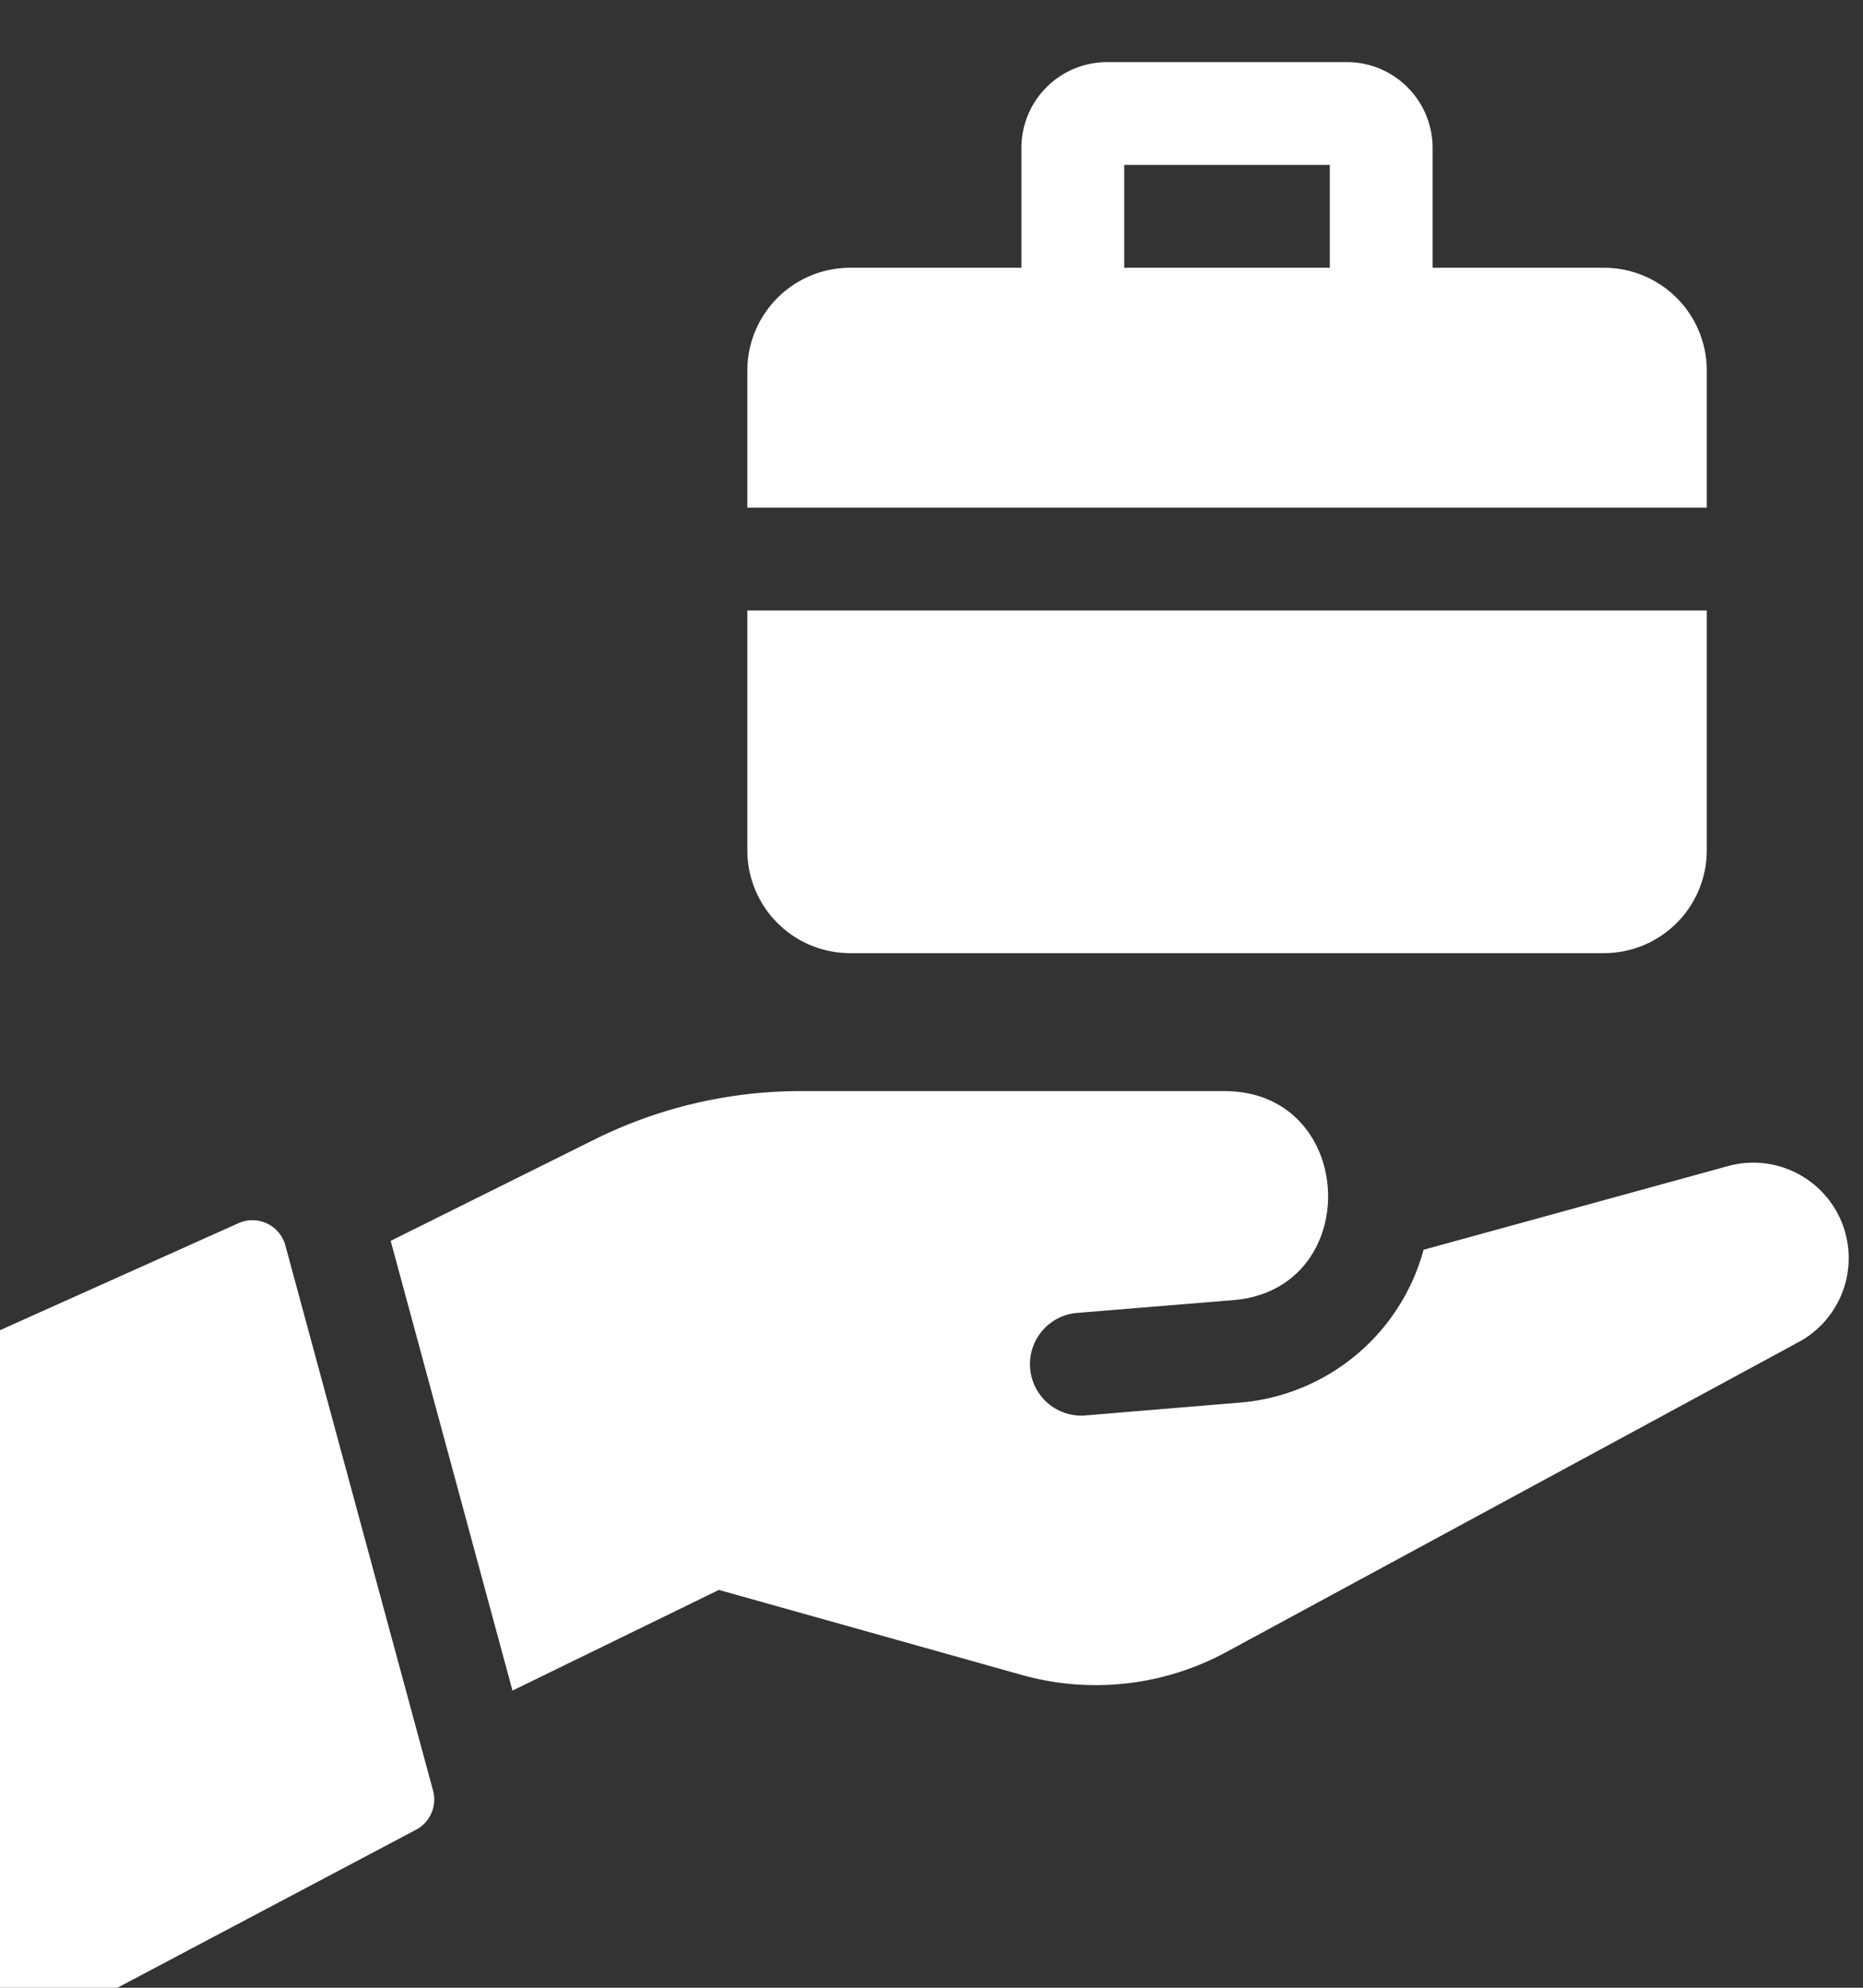 <svg xmlns="http://www.w3.org/2000/svg" width="60" height="64" viewBox="0 0 60 64">
  <rect x="0" y="0" width="60" height="64" fill="#333333" stroke="none"/>
  <g>
    <path fill="#fff" d="M15.4,38.52,2,45.608V22.436l7.676-3.443a1.1,1.1,0,0,1,1.516.719l4.754,17.545A1.1,1.1,0,0,1,15.4,38.52Z" transform="translate(-2 20.392)" />
    <path fill="#fff" d="M52.926,25.158,34.613,35.073a8.824,8.824,0,0,1-6.588.737l-9.755-2.737-6.647,3.242L7.7,21.834l6.526-3.244a14.936,14.936,0,0,1,6.68-1.578H34.549c4.286,0,4.524,6.389.282,6.731l-5.089.417a1.657,1.657,0,0,0,.271,3.3l5.085-.422a6.7,6.7,0,0,0,5.868-4.917l9.825-2.7a3.073,3.073,0,0,1,2.134,5.734Z" transform="translate(4.882 18.118)" />
    <path fill="#fff" d="M42.9,10v7.724a3.312,3.312,0,0,1-3.31,3.31H15.31A3.312,3.312,0,0,1,12,17.724V10Z" transform="translate(12.069 9.655)" />
    <path fill="#fff" d="M39.586,8.621H34.069V4.759A2.76,2.76,0,0,0,31.31,2H23.586a2.76,2.76,0,0,0-2.759,2.759V8.621H15.31A3.312,3.312,0,0,0,12,11.931v4.414H42.9V11.931A3.312,3.312,0,0,0,39.586,8.621ZM24.138,5.31h6.621v3.31H24.138Z" transform="translate(12.069 0)" />
  </g>
</svg>
